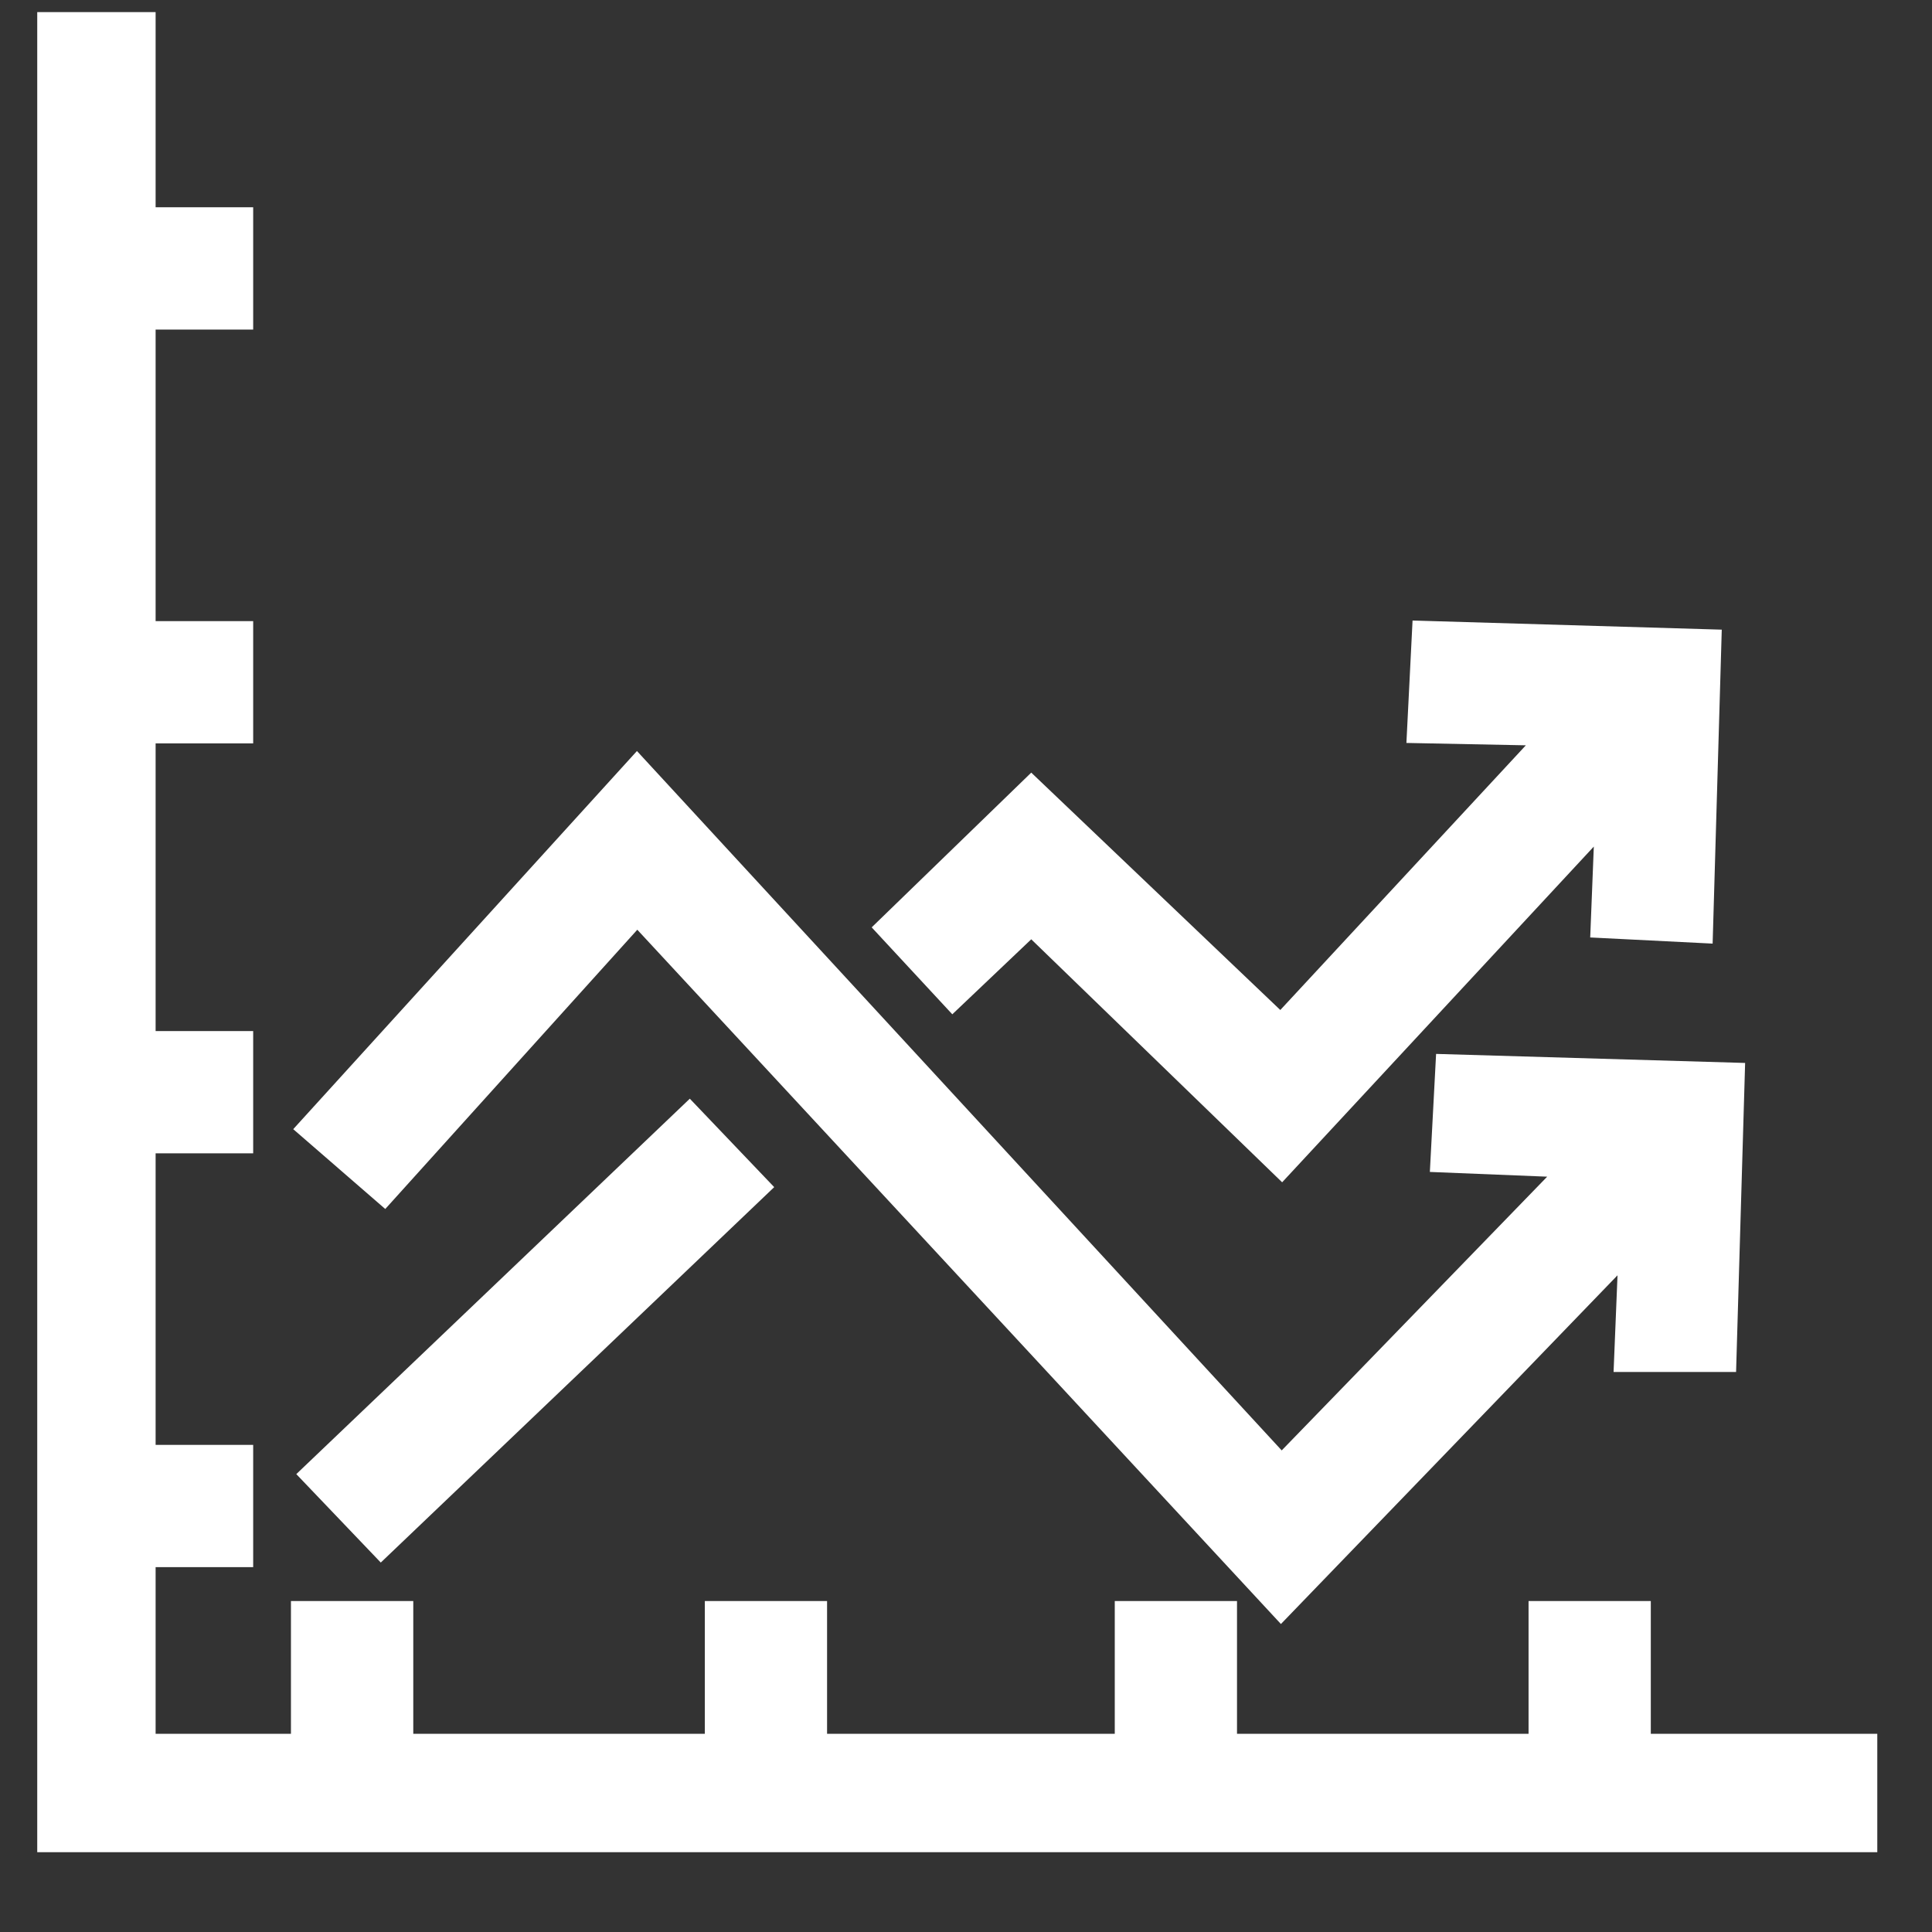 <svg width="22" height="22" viewBox="0 0 22 22" fill="none" xmlns="http://www.w3.org/2000/svg">
    <rect x="0" y="0" width="22" height="22" fill="#333333" stroke="none"/>
    <path fill-rule="evenodd" clip-rule="evenodd" d="M17.375 8.487L16.015 8.46L16.085 7.066L19.606 7.17L19.502 10.745L18.108 10.675L18.149 9.64L14.6 13.463L11.743 10.696L10.844 11.55L9.926 10.56L11.743 8.798L14.579 11.501L17.375 8.487ZM17.618 13.399L16.282 13.345L16.353 12.001L19.872 12.104L19.769 15.623H18.374L18.419 14.522L14.586 18.493L7.257 10.587L4.387 13.767L3.339 12.858L7.253 8.552L14.595 16.516L17.618 13.399ZM17.406 19.743V18.231H18.798V19.743H21.377V21.091H0.424V0.138H1.772V2.36H2.883V3.753H1.772V7.073H2.883V8.465H1.772V11.741H2.883V13.133H1.772V16.453H2.883V17.845H1.772V19.743H3.313V18.231H4.706V19.743H8.026V18.231H9.418V19.743H12.694V18.231H14.086V19.743H17.406ZM3.374 16.786L7.855 12.511L8.816 13.518L4.336 17.793L3.374 16.786Z" fill="white"/>
</svg>
